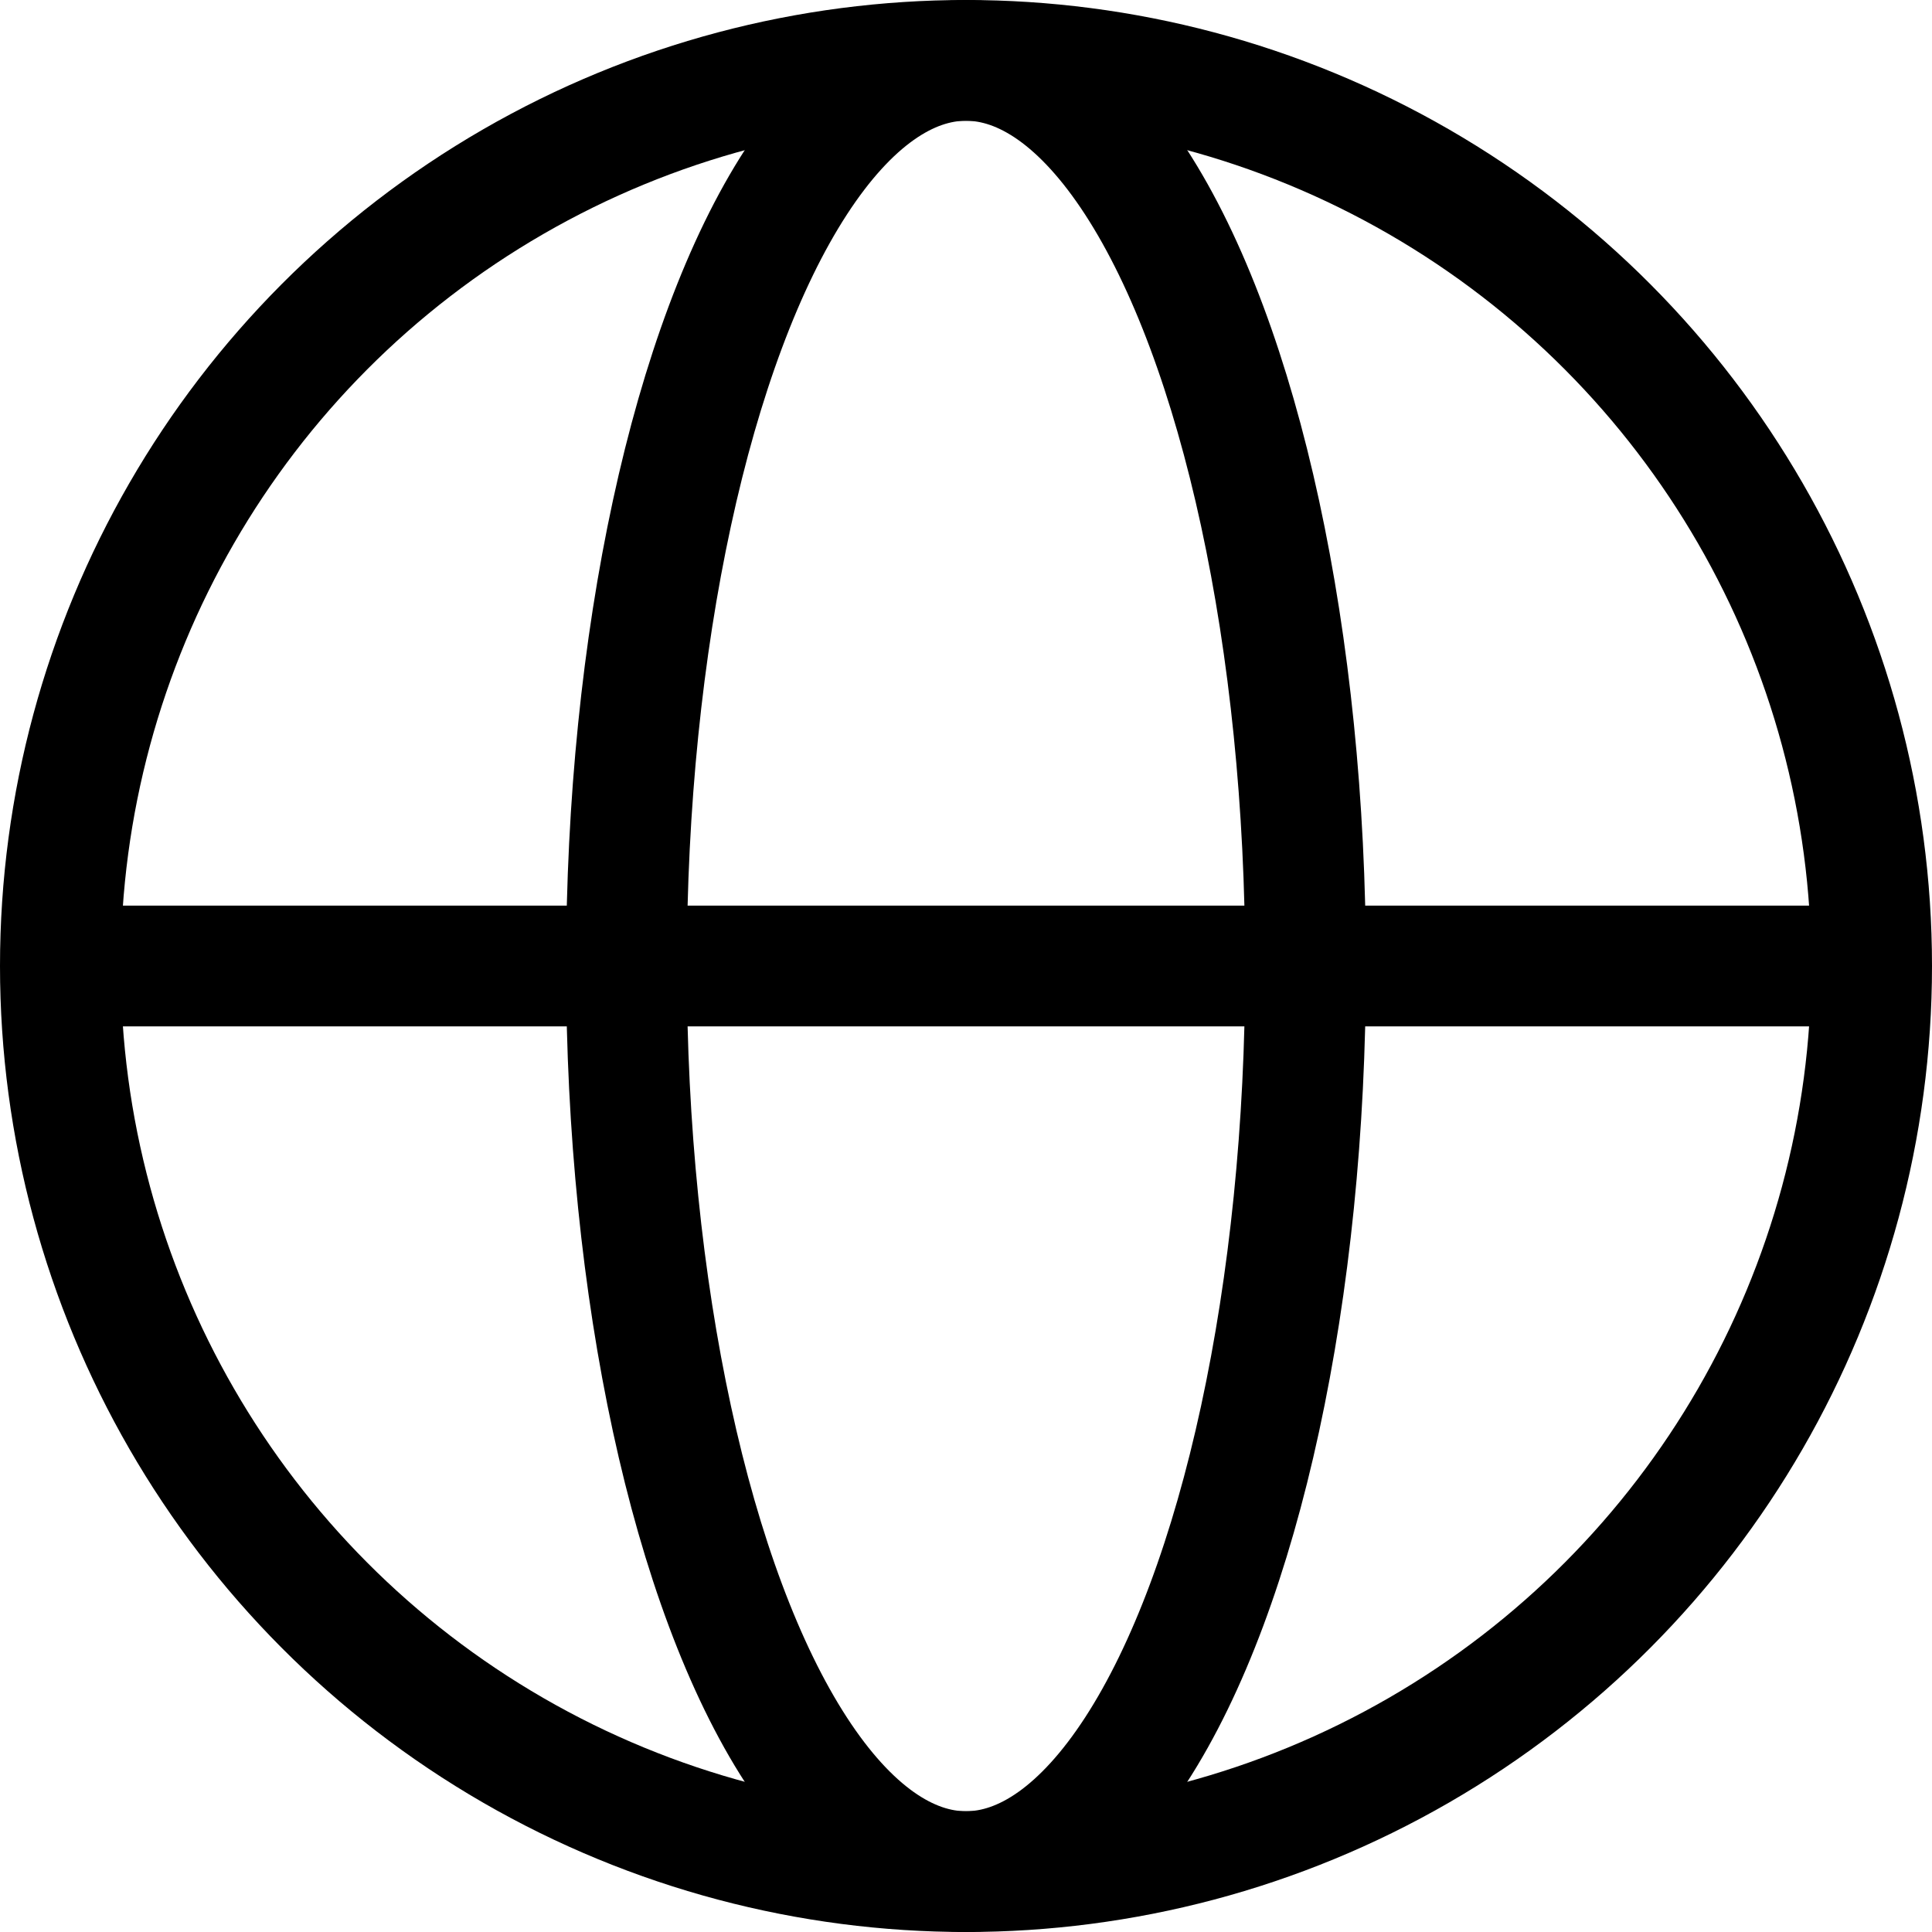 <svg width="16" height="16" viewBox="0 0 16 16" fill="none" xmlns="http://www.w3.org/2000/svg">
<g id="Group 48095655">
<circle id="Ellipse 114" cx="8" cy="8" r="7.5" stroke="currentColor"/>
<ellipse id="Ellipse 115" cx="8" cy="8" rx="2.812" ry="7.5" stroke="currentColor"/>
<path id="Vector 397" d="M0.969 8H15.031" stroke="currentColor" stroke-linecap="round"/>
</g>
</svg>
